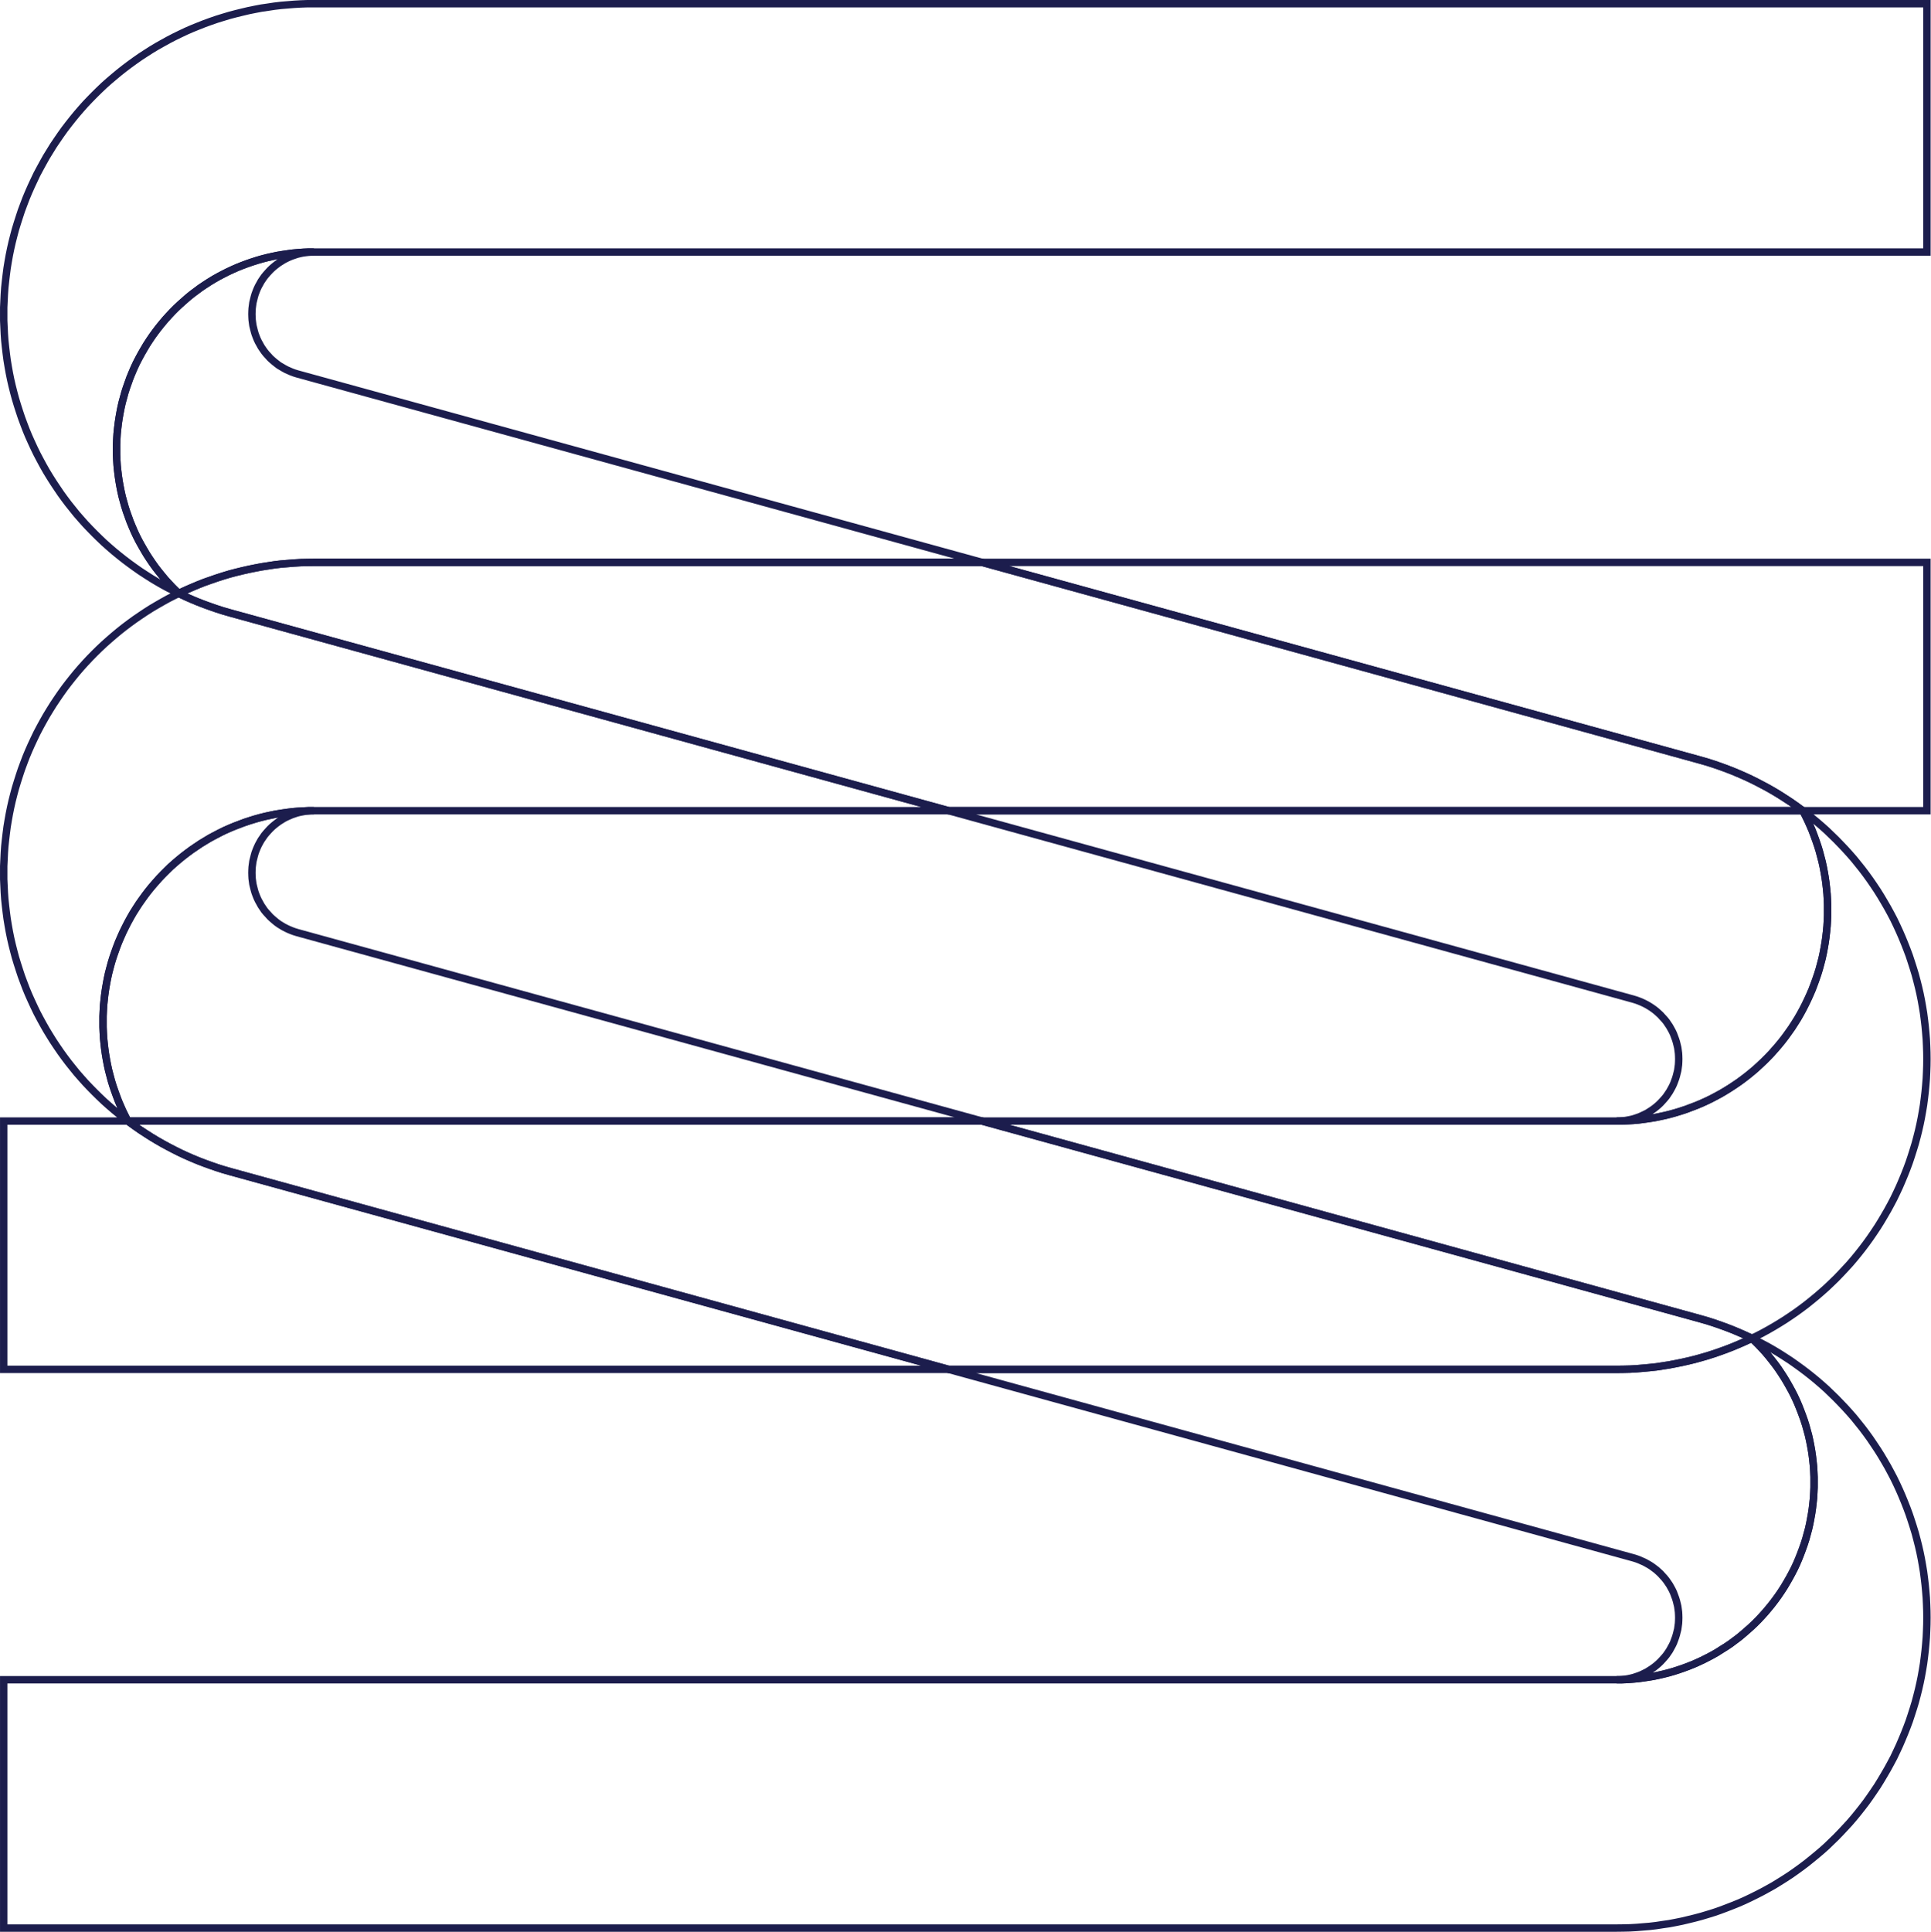 <svg width="4693" height="4695" viewBox="0 0 4693 4695" fill="none" xmlns="http://www.w3.org/2000/svg">
<g opacity="1">
<path d="M4296.82 3272.51L4310.85 3280.55L4324.49 3288.78L4337.95 3297.39L4351.42 3306.18L4364.5 3315.35L4377.4 3324.7L4390.3 3334.42L4402.64 3344.15L4415.17 3354.44L4427.32 3364.91L4439.29 3375.58L4450.69 3386.61L4462.28 3397.84L4473.32 3409.25L4484.35 3420.84L4495.19 3432.81L4505.66 3444.79L4515.76 3457.32L4525.66 3469.66L4535.39 3482.57L4544.73 3495.48L4553.71 3508.76L4562.68 3522.23L4571.1 3535.51L4579.32 3549.35L4587.36 3563.19L4595.03 3577.41L4602.51 3591.62L4609.42 3605.84L4616.15 3620.43L4622.51 3635.02L4628.68 3649.98L4634.48 3664.76L4640.08 3679.91L4645.13 3695.06L4649.99 3710.21L4654.67 3725.55L4658.78 3741.08L4662.71 3756.6L4666.26 3772.13L4669.44 3787.84L4672.24 3803.55L4674.86 3819.45L4676.92 3835.16L4678.79 3851.06L4680.28 3867.15L4681.59 3883.05L4682.34 3899.14L4682.9 3915.04L4683.09 3931.12L4682.9 3947.21L4682.34 3963.11L4681.59 3979.01L4680.28 3995.09L4678.79 4010.99L4676.92 4026.89L4674.86 4042.79L4672.24 4058.69L4669.44 4074.4L4666.26 4089.93L4662.71 4105.64L4658.78 4121.17L4654.67 4136.69L4649.99 4152.03L4645.13 4167.18L4640.08 4182.52L4634.48 4197.48L4628.68 4212.26L4622.51 4227.04L4616.15 4241.82L4609.42 4256.22L4602.51 4270.81L4595.03 4284.84L4587.36 4298.87L4579.32 4312.71L4571.1 4326.55L4562.68 4340.2L4553.71 4353.49L4544.73 4366.58L4535.39 4379.67L4525.66 4392.39L4515.76 4404.92L4505.66 4417.27L4495.19 4429.43L4484.35 4441.21L4473.32 4453L4462.28 4464.41L4450.69 4475.63L4439.29 4486.67L4427.32 4497.33L4415.17 4507.62L4402.64 4517.9L4390.3 4527.82L4377.4 4537.54L4364.5 4546.9L4351.42 4556.06L4337.95 4564.85L4324.49 4573.27L4310.85 4581.69L4296.82 4589.55L4282.8 4597.21L4268.59 4604.51L4254.2 4611.62L4239.61 4618.54L4225.03 4624.9L4210.26 4630.88L4195.3 4636.68L4180.35 4642.29L4165.2 4647.53L4150.06 4652.21L4134.54 4656.88L4119.02 4661L4103.69 4664.74L4087.99 4668.48L4072.28 4671.66L4056.58 4674.65L4040.87 4676.9L4024.98 4679.33L4009.09 4681.2L3993.01 4682.51L3977.31 4683.82L3961.23 4684.75L3945.15 4685.13L3929.07 4685.32H9.043V4081.89H3929.07H3941.97L3954.87 4081.32L3967.58 4080.39L3980.3 4079.27L3992.82 4077.58L4005.54 4075.71L4018.06 4073.66L4030.59 4071.04L4042.93 4068.23L4055.46 4065.05L4067.8 4061.5L4079.95 4057.57L4091.91 4053.45L4103.88 4048.96L4115.66 4044.29L4127.44 4039.05L4139.03 4033.63L4150.43 4027.83L4161.84 4021.84L4172.68 4015.67L4183.52 4008.75L4194.37 4002.01L4205.02 3994.91L4215.31 3987.24L4225.59 3979.57L4235.31 3971.52L4245.03 3963.11L4254.57 3954.69L4263.92 3945.9L4272.89 3936.92L4281.68 3927.57L4290.28 3918.03L4298.51 3908.3L4306.55 3898.39L4314.4 3888.1L4321.88 3877.81L4328.98 3867.34L4335.9 3856.67L4342.44 3845.64L4348.8 3834.6L4354.97 3823.19L4360.76 3811.97L4366.19 3800.37L4371.23 3788.59L4375.91 3776.8L4380.4 3764.83L4384.7 3752.67L4388.62 3740.52L4391.99 3728.17L4395.35 3715.82L4398.16 3703.48L4400.59 3690.76L4402.83 3678.23L4404.7 3665.69L4406.2 3652.97L4407.5 3640.44L4408.25 3627.35L4408.81 3614.63V3601.91V3589.19L4408.25 3576.28L4407.5 3563.56L4406.2 3550.84L4404.7 3538.31L4402.83 3525.59L4400.59 3512.87L4398.16 3500.53L4395.35 3487.99L4391.99 3475.65L4388.62 3463.49L4384.7 3451.15L4380.4 3439.17L4375.91 3427.2L4371.23 3415.42L4366.19 3403.63L4360.76 3392.04L4354.97 3380.63L4348.8 3369.4L4342.44 3358.18L4335.9 3347.33L4328.98 3336.67L4321.88 3326.01L4314.4 3315.72L4306.55 3305.62L4298.51 3295.52L4290.28 3285.79L4281.68 3276.44L4272.89 3267.09L4257.94 3252.31L4268.59 3257.73L4282.8 3265.03L4296.82 3272.51Z" stroke="#1C1D4D" stroke-width="18"/>
<path d="M3990.02 4069.16L3996.38 4065.98L4002.55 4062.99L4008.53 4059.24L4014.33 4055.5L4020.12 4051.39L4025.55 4047.09L4030.78 4042.6L4035.83 4037.73L4040.5 4032.68L4045.18 4027.45L4049.66 4022.02L4053.59 4016.41L4057.52 4010.61L4060.88 4004.44L4064.25 3998.27L4067.24 3992.09L4069.67 3985.55L4072.1 3979L4074.16 3972.27L4075.84 3965.53L4077.52 3958.8L4078.46 3951.88L4079.39 3944.96L4079.76 3938.22L4079.95 3931.11L4079.76 3924.19L4079.39 3917.27L4078.46 3910.16L4077.52 3903.43L4075.84 3896.51L4074.16 3889.78L4072.1 3883.23L4069.67 3876.68L4067.24 3870.13L4064.25 3863.77L4060.88 3857.6L4057.52 3851.62L4053.59 3845.82L4049.66 3840.21L4045.18 3834.59L4040.5 3829.54L4035.83 3824.31L4030.78 3819.63L4025.55 3814.95L4020.12 3810.84L4014.33 3806.54L4008.53 3802.8L4002.55 3799.43L3996.38 3796.06L3990.02 3793.26L3983.67 3790.45L3977.12 3788.02L3969.27 3785.59L2305.5 3327.68H3929.07L3945.15 3327.5L3961.23 3327.12L3977.31 3326.19L3993.01 3324.88L4009.09 3323.38L4024.98 3321.7L4040.88 3319.27L4056.58 3316.83L4072.29 3313.84L4087.99 3310.66L4103.7 3307.11L4119.03 3303.37L4134.54 3299.06L4150.06 3294.57L4165.21 3289.71L4180.35 3284.47L4195.31 3279.05L4210.26 3273.25L4225.03 3267.08L4239.62 3260.72L4254.2 3253.98L4257.75 3252.11L4257.94 3252.3L4272.9 3267.08L4281.68 3276.43L4290.28 3285.78L4298.51 3295.51L4306.55 3305.61L4314.4 3315.71L4321.88 3326L4328.98 3336.66L4335.9 3347.32L4342.45 3358.17L4348.8 3369.4L4354.97 3380.62L4360.77 3392.03L4366.19 3403.63L4371.24 3415.41L4375.91 3427.2L4380.4 3439.17L4384.7 3451.14L4388.62 3463.48L4391.99 3475.64L4395.36 3487.99L4398.16 3500.52L4400.59 3512.87L4402.83 3525.58L4404.7 3538.3L4406.2 3550.84L4407.51 3563.56L4408.26 3576.28L4408.82 3589.18V3601.9V3614.62L4408.26 3627.34L4407.51 3640.43L4406.2 3652.97L4404.7 3665.69L4402.83 3678.22L4400.59 3690.75L4398.16 3703.47L4395.36 3715.82L4391.99 3728.16L4388.62 3740.51L4384.7 3752.67L4380.4 3764.82L4375.91 3776.8L4371.24 3788.58L4366.19 3800.36L4360.77 3811.96L4354.97 3823.18L4348.8 3834.59L4342.45 3845.63L4335.9 3856.67L4328.98 3867.33L4321.88 3877.8L4314.4 3888.09L4306.55 3898.38L4298.51 3908.29L4290.28 3918.02L4281.68 3927.56L4272.9 3936.91L4263.92 3945.89L4254.57 3954.68L4245.04 3963.1L4235.32 3971.52L4225.59 3979.56L4215.31 3987.23L4205.03 3994.9L4194.37 4002.01L4183.53 4008.74L4172.68 4015.66L4161.84 4021.83L4150.44 4027.82L4139.03 4033.62L4127.44 4039.04L4115.66 4044.28L4103.88 4048.96L4091.92 4053.45L4079.95 4057.56L4067.8 4061.49L4055.46 4065.04L4042.93 4068.22L4030.59 4071.03L4018.07 4073.65L4005.54 4075.71L3992.83 4077.58L3980.3 4079.26L3967.59 4080.38L3954.87 4081.32L3941.97 4081.88H3929.07H3936.18L3943.1 4081.32L3950.01 4080.57L3956.93 4079.45L3963.85 4077.95L3970.39 4076.27L3977.12 4074.02L3983.67 4071.78L3990.02 4069.16Z" stroke="#1C1D4D" stroke-width="18"/>
<path d="M2305.49 3327.67H9.043V2724.24H310.612L314.725 2727.23L327.626 2736.59L340.713 2745.75L354.174 2754.54L367.635 2763.15L381.284 2771.38L395.306 2779.42L409.141 2786.9L423.537 2794.38L437.746 2801.49L452.329 2808.23L466.912 2814.59L481.682 2820.76L496.826 2826.56L511.783 2831.98L526.927 2837.22L542.071 2842.08L563.01 2848.07L2305.49 3327.67Z" stroke="#1C1D4D" stroke-width="18"/>
<path d="M715.001 1977.92L708.457 1980.16L702.1 1982.97L695.744 1985.77L689.574 1988.95L683.591 1992.7L677.608 1996.44L671.999 2000.55L666.578 2004.85L661.343 2009.34L656.295 2014.21L651.621 2019.26L646.947 2024.49L642.46 2029.92L638.533 2035.72L634.607 2041.33L631.242 2047.31L627.876 2053.49L624.885 2060.03L622.268 2066.39L619.837 2072.94L617.967 2079.67L616.285 2086.41L614.602 2093.14L613.667 2100.06L612.733 2106.98L612.359 2113.91L612.172 2120.83L612.359 2127.93L612.733 2134.85L613.667 2141.78L614.602 2148.51L616.285 2155.43L617.967 2162.16L619.837 2168.71L622.268 2175.26L624.885 2181.81L627.876 2188.16L631.242 2194.15L634.607 2200.32L638.533 2206.12L642.46 2211.92L646.947 2217.34L651.621 2222.4L656.295 2227.63L661.343 2232.31L666.578 2236.8L671.999 2241.29L677.608 2245.4L683.591 2249.14L689.574 2252.7L695.744 2255.88L702.1 2258.87L708.457 2261.49L715.001 2263.92L722.853 2266.35L2386.81 2724.26H310.602L310.416 2724.07L304.433 2712.28L298.637 2700.5L293.215 2688.34L287.98 2676.18L283.306 2663.84L278.819 2651.49L274.519 2638.96L270.593 2626.24L267.227 2613.52L263.862 2600.61L261.058 2587.71L258.627 2574.99L256.384 2561.89L254.514 2548.61L253.018 2535.71L251.71 2522.43L250.962 2509.33L250.401 2496.05V2482.96V2469.68L250.962 2456.58L251.71 2443.49L253.018 2430.21L254.514 2417.12L256.384 2404.02L258.627 2390.93L261.058 2378.02L263.862 2365.12L267.227 2352.21L270.593 2339.68L274.519 2326.96L278.819 2314.42L283.306 2301.89L287.98 2289.73L293.215 2277.58L298.637 2265.42L304.433 2253.63L310.416 2241.85L316.772 2230.25L323.316 2218.84L330.42 2207.62L337.525 2196.58L345.19 2185.73L352.856 2175.07L360.895 2164.6L369.308 2154.31L377.909 2144.39L386.696 2134.48L395.857 2124.94L405.018 2115.78L414.553 2106.42L424.462 2097.63L434.558 2089.03L444.654 2080.8L455.124 2072.75L465.781 2064.9L476.811 2057.42L487.655 2050.12L499.06 2043.2L510.278 2036.47L521.869 2030.29L533.648 2024.12L545.426 2018.32L557.579 2012.9L569.731 2007.85L582.071 2003.17L594.41 1998.49L606.937 1994.38L619.65 1990.45L632.364 1986.9L645.077 1983.72L658.164 1980.91L671.065 1978.29L683.965 1976.23L697.052 1974.36L710.14 1972.68L723.227 1971.56L736.501 1970.81L749.589 1970.06H762.863H755.945L749.028 1970.81L742.11 1971.37L735.192 1972.68L728.275 1973.99L721.544 1975.67L715.001 1977.92Z" stroke="#1C1D4D" stroke-width="18"/>
<path d="M310.611 2724.24H2386.82L4129.12 3203.84L4150.06 3209.83L4165.2 3214.69L4180.34 3219.93L4195.3 3225.35L4210.26 3231.15L4225.03 3237.32L4239.61 3243.68L4254.19 3250.42L4257.75 3252.1L4254.19 3253.97L4239.61 3260.71L4225.03 3267.06L4210.26 3273.24L4195.3 3279.04L4180.34 3284.46L4165.2 3289.7L4150.06 3294.56L4134.54 3299.05L4119.02 3303.35L4103.69 3307.09L4087.98 3310.65L4072.28 3313.83L4056.58 3316.82L4040.87 3319.25L4024.98 3321.68L4009.09 3323.37L3993.01 3324.86L3977.3 3326.17L3961.22 3327.11L3945.15 3327.48L3929.07 3327.67H2305.49L563.01 2848.07L542.07 2842.08L526.926 2837.22L511.782 2831.98L496.825 2826.56L481.681 2820.76L466.911 2814.59L452.328 2808.23L437.745 2801.49L423.536 2794.38L409.14 2786.9L395.305 2779.42L381.283 2771.38L367.635 2763.15L354.173 2754.54L340.712 2745.75L327.625 2736.59L314.725 2727.23L310.611 2724.24Z" stroke="#1C1D4D" stroke-width="18"/>
<path d="M4402.63 1986.52L4415.16 1996.81L4427.31 2007.29L4439.28 2017.95L4450.68 2028.98L4462.27 2040.21L4473.31 2051.62L4484.34 2063.21L4495.18 2075.19L4505.65 2087.16L4515.75 2099.69L4525.65 2112.03L4535.38 2124.94L4544.72 2137.85L4553.7 2150.94L4562.67 2164.41L4571.09 2177.88L4579.31 2191.72L4587.35 2205.56L4595.02 2219.59L4602.5 2233.81L4609.41 2248.21L4616.14 2262.8L4622.5 2277.39L4628.67 2292.35L4634.47 2307.13L4640.08 2322.09L4645.12 2337.43L4649.98 2352.58L4654.66 2367.92L4658.77 2383.45L4662.7 2398.97L4666.25 2414.5L4669.43 2430.21L4672.23 2445.92L4674.85 2461.82L4676.91 2477.53L4678.78 2493.43L4680.27 2509.52L4681.58 2525.42L4682.33 2541.51L4682.89 2557.41L4683.08 2573.49L4682.89 2589.39L4682.33 2605.29L4681.58 2621.38L4680.27 2637.46L4678.78 2653.36L4676.91 2669.26L4674.85 2685.16L4672.23 2700.87L4669.43 2716.59L4666.25 2732.3L4662.7 2748.01L4658.77 2763.54L4654.66 2778.88L4649.98 2794.21L4645.12 2809.55L4640.08 2824.7L4634.47 2839.85L4628.67 2854.63L4622.5 2869.41L4616.14 2884.19L4609.41 2898.59L4602.5 2912.99L4595.02 2927.21L4587.35 2941.24L4579.31 2955.08L4571.09 2968.92L4562.67 2982.39L4553.7 2995.86L4544.72 3008.95L4535.38 3021.86L4525.65 3034.76L4515.75 3047.3L4505.65 3059.64L4495.18 3071.8L4484.34 3083.58L4473.31 3095.37L4462.27 3106.78L4450.68 3118L4439.28 3128.85L4427.31 3139.51L4415.16 3149.99L4402.63 3160.28L4390.29 3170.19L4377.39 3179.92L4364.49 3189.27L4351.41 3198.25L4337.94 3207.22L4324.48 3215.64L4310.84 3223.87L4296.81 3231.92L4282.79 3239.59L4268.58 3246.88L4257.93 3252.12H4257.74L4254.19 3250.43L4239.6 3243.7L4225.02 3237.34L4210.25 3231.17L4195.29 3225.37L4180.34 3219.94L4165.19 3214.71L4150.05 3209.84L4129.11 3203.86L2386.81 2724.26H3929.06L3942.52 2724.07L3955.61 2723.51L3968.7 2722.76L3981.97 2721.64L3995.06 2719.95L4008.14 2718.08L4021.04 2716.03L4033.95 2713.41L4047.03 2710.6L4059.75 2707.42L4072.46 2703.87L4085.17 2699.94L4097.7 2695.82L4110.04 2691.15L4122.38 2686.47L4134.53 2681.42L4146.5 2676L4158.46 2670.2L4170.24 2664.03L4181.64 2657.85L4193.05 2651.12L4204.27 2644.2L4215.3 2636.9L4226.33 2629.42L4236.99 2621.56L4247.46 2613.52L4257.55 2605.29L4267.65 2596.69L4277.37 2587.71L4287.09 2578.54L4296.25 2569.38L4305.41 2559.84L4314.2 2549.92L4322.8 2540.01L4331.21 2529.72L4339.25 2519.25L4346.92 2508.59L4354.58 2497.74L4361.69 2486.7L4368.79 2475.48L4375.34 2464.07L4381.69 2452.47L4387.68 2440.69L4393.47 2428.71L4398.89 2416.74L4404.13 2404.58L4408.8 2392.24L4413.29 2379.89L4417.59 2367.36L4421.52 2354.64L4424.88 2342.11L4428.25 2329.2L4431.05 2316.3L4433.48 2303.39L4435.73 2290.3L4437.6 2277.2L4439.09 2264.11L4440.4 2250.83L4441.15 2237.73L4441.71 2224.64V2211.36V2198.27L4441.15 2184.99L4440.4 2171.7L4439.09 2158.61L4437.6 2145.52L4435.73 2132.42L4433.48 2119.33L4431.05 2106.42L4428.25 2093.7L4424.88 2080.8L4421.52 2068.08L4417.59 2055.36L4413.29 2042.83L4408.8 2030.48L4404.13 2018.13L4398.89 2005.98L4393.47 1993.82L4387.68 1982.03L4381.69 1970.25L4390.29 1976.8L4402.63 1986.52Z" stroke="#1C1D4D" stroke-width="18"/>
<path d="M3990.02 2711.35L3996.38 2708.36L4002.55 2705.36L4008.53 2701.62L4014.33 2697.88L4020.12 2693.77L4025.55 2689.46L4030.78 2684.98L4035.83 2680.11L4040.5 2675.06L4045.18 2669.82L4049.66 2664.4L4053.59 2658.6L4057.52 2652.8L4060.88 2646.82L4064.25 2640.64L4067.24 2634.28L4069.67 2627.92L4072.1 2621.38L4074.16 2614.64L4075.84 2607.91L4077.52 2601.18L4078.46 2594.26L4079.39 2587.33L4079.76 2580.41L4079.95 2573.49L4079.76 2566.38L4079.39 2559.46L4078.46 2552.54L4077.52 2545.81L4075.84 2538.89L4074.16 2532.15L4072.1 2525.61L4069.67 2519.06L4067.24 2512.51L4064.25 2506.15L4060.88 2499.98L4057.52 2494L4053.59 2488.2L4049.66 2482.4L4045.18 2476.97L4040.5 2471.92L4035.83 2466.69L4030.78 2462.01L4025.55 2457.33L4020.12 2453.03L4014.33 2448.92L4008.53 2445.17L4002.55 2441.62L3996.38 2438.44L3990.02 2435.45L3983.67 2432.83L3977.12 2430.4L3969.27 2427.97L2305.5 1970.06H4381.52L4381.71 1970.25L4387.69 1982.03L4393.49 1993.82L4398.91 2005.98L4404.14 2018.13L4408.82 2030.48L4413.3 2042.83L4417.6 2055.36L4421.53 2068.08L4424.9 2080.8L4428.26 2093.7L4431.07 2106.42L4433.5 2119.33L4435.74 2132.42L4437.61 2145.52L4439.1 2158.61L4440.41 2171.7L4441.16 2184.98L4441.72 2198.27V2211.36V2224.64L4441.16 2237.73L4440.41 2250.83L4439.1 2264.11L4437.61 2277.2L4435.74 2290.3L4433.5 2303.39L4431.07 2316.3L4428.26 2329.2L4424.9 2342.11L4421.53 2354.64L4417.6 2367.36L4413.3 2379.89L4408.82 2392.24L4404.14 2404.58L4398.91 2416.74L4393.49 2428.71L4387.69 2440.69L4381.71 2452.47L4375.35 2464.07L4368.81 2475.48L4361.7 2486.7L4354.6 2497.74L4346.93 2508.59L4339.27 2519.25L4331.23 2529.72L4322.81 2540.01L4314.21 2549.92L4305.43 2559.84L4296.27 2569.38L4287.11 2578.54L4277.38 2587.71L4267.66 2596.69L4257.57 2605.29L4247.47 2613.52L4237 2621.56L4226.34 2629.42L4215.31 2636.9L4204.28 2644.2L4193.06 2651.12L4181.66 2657.85L4170.25 2664.03L4158.48 2670.2L4146.51 2676L4134.54 2681.42L4122.39 2686.47L4110.05 2691.15L4097.71 2695.82L4085.19 2699.94L4072.47 2703.87L4059.76 2707.42L4047.05 2710.6L4033.96 2713.41L4021.06 2716.03L4008.16 2718.08L3995.07 2719.95L3981.98 2721.64L3968.71 2722.76L3955.62 2723.51L3942.53 2724.07L3929.07 2724.26L3936.18 2724.07L3943.1 2723.51L3950.01 2722.95L3956.93 2721.64L3963.85 2720.33L3970.39 2718.64L3977.12 2716.4L3983.67 2714.16L3990.02 2711.35Z" stroke="#1C1D4D" stroke-width="18"/>
<path d="M4683.08 1366.62V1970.05H4381.51L4377.39 1967.06L4364.49 1957.7L4351.41 1948.54L4337.94 1939.75L4324.48 1931.14L4310.84 1922.91L4296.81 1914.87L4282.79 1907.39L4268.58 1899.91L4254.19 1892.8L4239.6 1886.06L4225.02 1879.7L4210.25 1873.53L4195.29 1867.73L4180.34 1862.31L4165.19 1857.07L4150.05 1852.21L4129.11 1846.22L2386.81 1366.62H4683.08Z" stroke="#1C1D4D" stroke-width="18"/>
<path d="M289.299 2707.59L276.959 2697.49L264.807 2687.01L252.841 2676.35L241.249 2665.31L229.845 2654.09L218.627 2642.68L207.596 2631.08L196.939 2619.11L186.47 2607.14L176.374 2594.61L166.465 2582.26L156.743 2569.36L147.395 2556.45L138.42 2543.36L129.446 2529.89L121.033 2516.42L112.62 2502.58L104.767 2488.74L97.102 2474.71L89.624 2460.49L82.706 2446.09L75.975 2431.5L69.432 2416.91L63.262 2401.95L57.653 2387.17L52.044 2372.2L46.996 2356.87L42.135 2341.71L37.461 2326.38L33.348 2310.85L29.422 2295.33L25.869 2279.8L22.691 2264.09L19.887 2248.38L17.269 2232.48L15.213 2216.76L13.343 2200.86L11.66 2184.78L10.539 2168.88L9.791 2152.79L9.043 2136.89V2120.81V2104.72L9.791 2089.01L10.539 2072.92L11.66 2056.83L13.343 2040.93L15.213 2025.03L17.269 2009.14L19.887 1993.42L22.691 1977.71L25.869 1962L29.422 1946.29L33.348 1930.76L37.461 1915.42L42.135 1900.08L46.996 1884.75L52.044 1869.59L57.653 1854.44L63.262 1839.67L69.432 1824.89L75.975 1810.11L82.706 1795.71L89.624 1781.31L97.102 1767.09L104.767 1753.06L112.62 1739.22L121.033 1725.38L129.446 1711.91L138.42 1698.44L147.395 1685.35L156.743 1672.25L166.465 1659.53L176.374 1647L186.47 1634.66L196.939 1622.5L207.596 1610.71L218.627 1598.93L229.845 1587.52L241.249 1576.3L252.841 1565.45L264.807 1554.79L276.959 1544.31L289.299 1534.02L301.825 1524.11L314.725 1514.38L327.626 1505.03L340.713 1496.05L354.174 1487.07L367.635 1478.47L381.284 1470.43L395.306 1462.38L409.141 1454.71L423.537 1447.42L434.381 1441.99L437.746 1443.68L452.329 1450.6L466.912 1456.96L481.682 1463.13L496.826 1468.93L511.783 1474.35L526.927 1479.59L542.071 1484.45L563.01 1490.44L2305.49 1970.04H762.872H749.598L736.511 1970.79L723.237 1971.54L710.149 1972.66L697.062 1974.34L683.975 1976.21L671.074 1978.27L658.174 1980.89L645.087 1983.7L632.373 1986.88L619.66 1990.43L606.946 1994.36L594.42 1998.47L582.081 2003.15L569.741 2007.83L557.589 2012.88L545.436 2018.3L533.657 2024.1L521.879 2030.27L510.287 2036.45L499.07 2043.18L487.665 2050.1L476.821 2057.4L465.79 2064.88L455.134 2072.73L444.664 2080.78L434.568 2089.01L424.472 2097.61L414.563 2106.4L405.028 2115.76L395.867 2124.92L386.706 2134.46L377.918 2144.37L369.318 2154.29L360.905 2164.58L352.866 2175.05L345.2 2185.71L337.535 2196.56L330.43 2207.6L323.326 2218.82L316.782 2230.23L310.425 2241.83L304.442 2253.61L298.647 2265.4L293.225 2277.56L287.99 2289.71L283.316 2301.87L278.829 2314.4L274.529 2326.94L270.602 2339.66L267.237 2352.19L263.872 2365.1L261.067 2378L258.637 2390.91L256.393 2404L254.524 2417.1L253.028 2430.19L251.719 2443.47L250.971 2456.56L250.411 2469.66V2482.94V2496.03L250.971 2509.31L251.719 2522.41L253.028 2535.69L254.524 2548.59L256.393 2561.87L258.637 2574.97L261.067 2587.69L263.872 2600.59L267.237 2613.5L270.602 2626.22L274.529 2638.94L278.829 2651.47L283.316 2663.82L287.99 2676.16L293.225 2688.32L298.647 2700.48L304.442 2712.26L310.425 2724.05L301.825 2717.5L289.299 2707.59Z" stroke="#1C1D4D" stroke-width="18"/>
<path d="M4364.5 1957.7L4377.4 1967.06L4381.52 1970.05H2305.49L563.012 1490.45L542.072 1484.46L526.928 1479.6L511.784 1474.36L496.827 1468.94L481.684 1463.14L466.914 1456.97L452.331 1450.61L437.748 1443.69L434.382 1442L437.748 1440.32L452.331 1433.58L466.914 1427.22L481.684 1421.05L496.827 1415.07L511.784 1409.83L526.928 1404.59L542.072 1399.73L557.59 1395.05L573.108 1390.94L588.439 1387.2L604.143 1383.64L619.848 1380.46L635.553 1377.47L651.258 1375.04L667.15 1372.61L683.041 1370.74L698.933 1369.43L714.825 1368.12L730.904 1367.18L746.982 1366.81L762.874 1366.62H2386.82L4129.12 1846.22L4150.06 1852.21L4165.2 1857.07L4180.35 1862.31L4195.3 1867.73L4210.26 1873.53L4225.03 1879.7L4239.61 1886.06L4254.2 1892.8L4268.59 1899.91L4282.8 1907.39L4296.82 1914.87L4310.85 1922.91L4324.49 1931.14L4337.96 1939.75L4351.42 1948.54L4364.5 1957.7Z" stroke="#1C1D4D" stroke-width="18"/>
<path d="M699.304 616.741L711.83 615.057L724.544 613.935L737.257 613L749.971 612.439H762.871H755.953L749.036 613L742.118 613.748L735.201 614.87L728.283 616.367L721.552 618.05L715.009 620.295L708.465 622.539L702.108 625.158L695.752 628.151L689.582 631.331L683.599 635.072L677.616 638.813L672.008 642.928L666.586 647.23L661.351 651.72L656.303 656.583L651.629 661.633L646.955 666.871L642.468 672.295L638.541 677.907L634.615 683.706L631.25 689.878L627.885 695.864L624.893 702.224L622.276 708.77L619.845 715.317L617.976 721.864L616.293 728.785L614.61 735.519L613.676 742.44L612.741 749.361L612.367 756.095L612.18 763.203L612.367 770.124L612.741 777.045L613.676 784.152L614.61 790.886L616.293 797.807L617.976 804.541L619.845 811.088L622.276 817.635L624.893 824.182L627.885 830.541L631.25 836.527L634.615 842.7L638.541 848.498L642.468 854.11L646.955 859.722L651.629 864.772L656.303 870.009L661.351 874.686L666.586 879.175L672.008 883.477L677.616 887.779L683.599 891.333L689.582 894.887L695.752 898.254L702.108 901.06L708.465 903.866L715.009 906.298L722.861 908.729L2386.82 1366.63H762.871L746.979 1366.82L730.901 1367.19L714.822 1368.13L698.93 1369.44L683.038 1370.75L667.147 1372.62L651.255 1375.05L635.55 1377.48L619.845 1380.47L604.14 1383.65L588.436 1387.21L573.105 1390.95L557.587 1395.06L542.069 1399.74L526.925 1404.6L511.781 1409.84L496.824 1415.08L481.681 1421.07L466.911 1427.24L452.328 1433.6L437.745 1440.33L434.379 1442.02L434.005 1441.83L419.235 1427.24L410.448 1417.89L401.848 1408.53L393.622 1398.62L385.582 1388.71L377.73 1378.6L370.251 1368.13L363.147 1357.65L356.229 1346.99L349.686 1335.96L343.329 1324.92L337.159 1313.7L331.363 1302.29L325.942 1290.69L320.894 1278.91L316.033 1267.12L311.732 1255.15L307.432 1243.18L303.506 1230.83L300.141 1218.67L296.775 1206.33L293.971 1193.8L291.541 1181.45L289.297 1168.73L287.427 1156.01L285.932 1143.48L284.623 1130.76L283.875 1118.04L283.314 1105.13V1092.41V1079.69L283.875 1066.79L284.623 1053.88L285.932 1041.35L287.427 1028.63L289.297 1016.1L291.541 1003.38L293.971 990.845L296.775 978.5L300.141 966.154L303.506 953.809L307.432 941.65L311.732 929.492L316.033 917.521L320.894 905.736L325.942 893.952L331.363 882.355L337.159 871.132L343.329 859.722L349.686 848.686L356.229 837.649L363.147 826.987L370.251 816.513L377.73 806.225L385.582 795.937L393.622 786.023L401.848 776.296L410.448 766.757L419.235 757.404L428.21 748.426L437.558 739.634L447.093 731.217L456.628 722.799L466.537 714.756L476.82 707.087L487.102 699.418L497.759 692.31L508.416 685.389L519.447 678.655L530.291 672.482L541.695 666.497L553.1 660.698L564.692 655.274L576.47 650.036L588.249 645.36L600.214 640.871L612.18 636.755L624.332 632.827L636.672 629.273L649.011 626.093L661.538 623.288L674.064 620.669L686.591 618.611L699.304 616.741Z" stroke="#1C1D4D" stroke-width="18"/>
<path d="M401.85 1408.52L410.45 1417.88L419.237 1427.23L434.007 1441.82L423.537 1436.58L409.141 1429.29L395.306 1421.81L381.284 1413.76L367.636 1405.53L354.174 1396.93L340.713 1388.14L327.626 1378.97L314.725 1369.62L301.825 1359.89L289.299 1349.98L276.959 1339.88L264.807 1329.4L252.841 1318.74L241.249 1307.7L229.845 1296.48L218.627 1285.07L207.596 1273.47L196.94 1261.5L186.47 1249.53L176.374 1237L166.465 1224.65L156.743 1211.75L147.395 1198.84L138.42 1185.56L129.446 1172.09L121.033 1158.81L112.62 1144.97L104.767 1131.13L97.102 1116.91L89.624 1102.69L82.706 1088.48L75.975 1073.89L69.432 1059.3L63.262 1044.33L57.653 1029.56L52.044 1014.41L46.996 999.254L42.135 984.103L37.461 968.578L33.348 953.24L29.422 937.714L25.869 922.189L22.691 906.477L19.887 890.764L17.269 874.865L15.213 859.152L13.343 843.253L11.66 827.166L10.539 811.267L9.791 795.18L9.043 779.281V763.195V747.108L9.791 731.209L10.539 715.309L11.66 699.223L13.343 683.323L15.213 667.424L17.269 651.524L19.887 635.625L22.691 619.913L25.869 604.387L29.422 588.675L33.348 573.149L37.461 557.624L42.135 542.286L46.996 527.135L52.044 511.796L57.653 496.832L63.262 482.055L69.432 467.278L75.975 452.501L82.706 438.098L89.624 423.508L97.102 409.479L104.767 395.45L112.62 381.421L121.033 367.766L129.446 354.111L138.42 340.831L147.395 327.737L156.743 314.643L166.465 301.924L176.374 289.391L186.47 277.046L196.94 264.887L207.596 252.916L218.627 241.319L229.845 229.909L241.249 218.686L252.841 207.649L264.807 196.987L276.959 186.7L289.299 176.412L301.825 166.498L314.725 156.771L327.626 147.419L340.713 138.253L354.174 129.462L367.636 120.857L381.284 112.627L395.306 104.771L409.141 97.102L423.537 89.62L437.746 82.699L452.329 75.778L466.912 69.418L481.682 63.432L496.826 57.447L511.783 52.022L526.927 46.785L542.071 42.108L557.589 37.432L573.107 33.317L588.437 29.576L604.142 25.835L619.847 22.655L635.552 19.662L651.256 17.417L667.148 14.986L683.04 13.115L698.932 11.806L714.823 10.496L730.902 9.561L746.981 9H762.873H4683.09V612.43H762.873H749.972L737.259 612.992L724.546 613.927L711.832 615.049L699.306 616.733L686.592 618.603L674.066 620.661L661.539 623.279L649.013 626.085L636.673 629.265L624.334 632.819L612.181 636.747L600.216 640.862L588.25 645.352L576.472 650.028L564.693 655.265L553.102 660.69L541.697 666.489L530.292 672.474L519.448 678.647L508.418 685.381L497.761 692.302L487.104 699.41L476.821 707.079L466.538 714.748L456.629 722.791L447.094 731.209L437.559 739.626L428.211 748.417L419.237 757.396L410.45 766.748L401.85 776.288L393.623 786.015L385.584 795.929L377.731 806.217L370.253 816.504L363.148 826.979L356.231 837.641L349.687 848.677L343.331 859.713L337.161 871.124L331.365 882.347L325.943 893.944L320.895 905.728L316.034 917.513L311.734 929.484L307.434 941.642L303.508 953.801L300.142 966.146L296.777 978.492L293.973 990.837L291.542 1003.37L289.299 1016.09L287.429 1028.62L285.933 1041.34L284.625 1053.87L283.877 1066.78L283.316 1079.69V1092.41V1105.13L283.877 1118.03L284.625 1130.75L285.933 1143.47L287.429 1156L289.299 1168.72L291.542 1181.44L293.973 1193.79L296.777 1206.32L300.142 1218.67L303.508 1230.83L307.434 1243.17L311.734 1255.14L316.034 1267.11L320.895 1278.9L325.943 1290.68L331.365 1302.28L337.161 1313.69L343.331 1324.91L349.687 1335.95L356.231 1346.98L363.148 1357.65L370.253 1368.12L377.731 1378.6L385.584 1388.7L393.623 1398.61L401.85 1408.52Z" stroke="#1C1D4D" stroke-width="18"/>
</g>
</svg>
